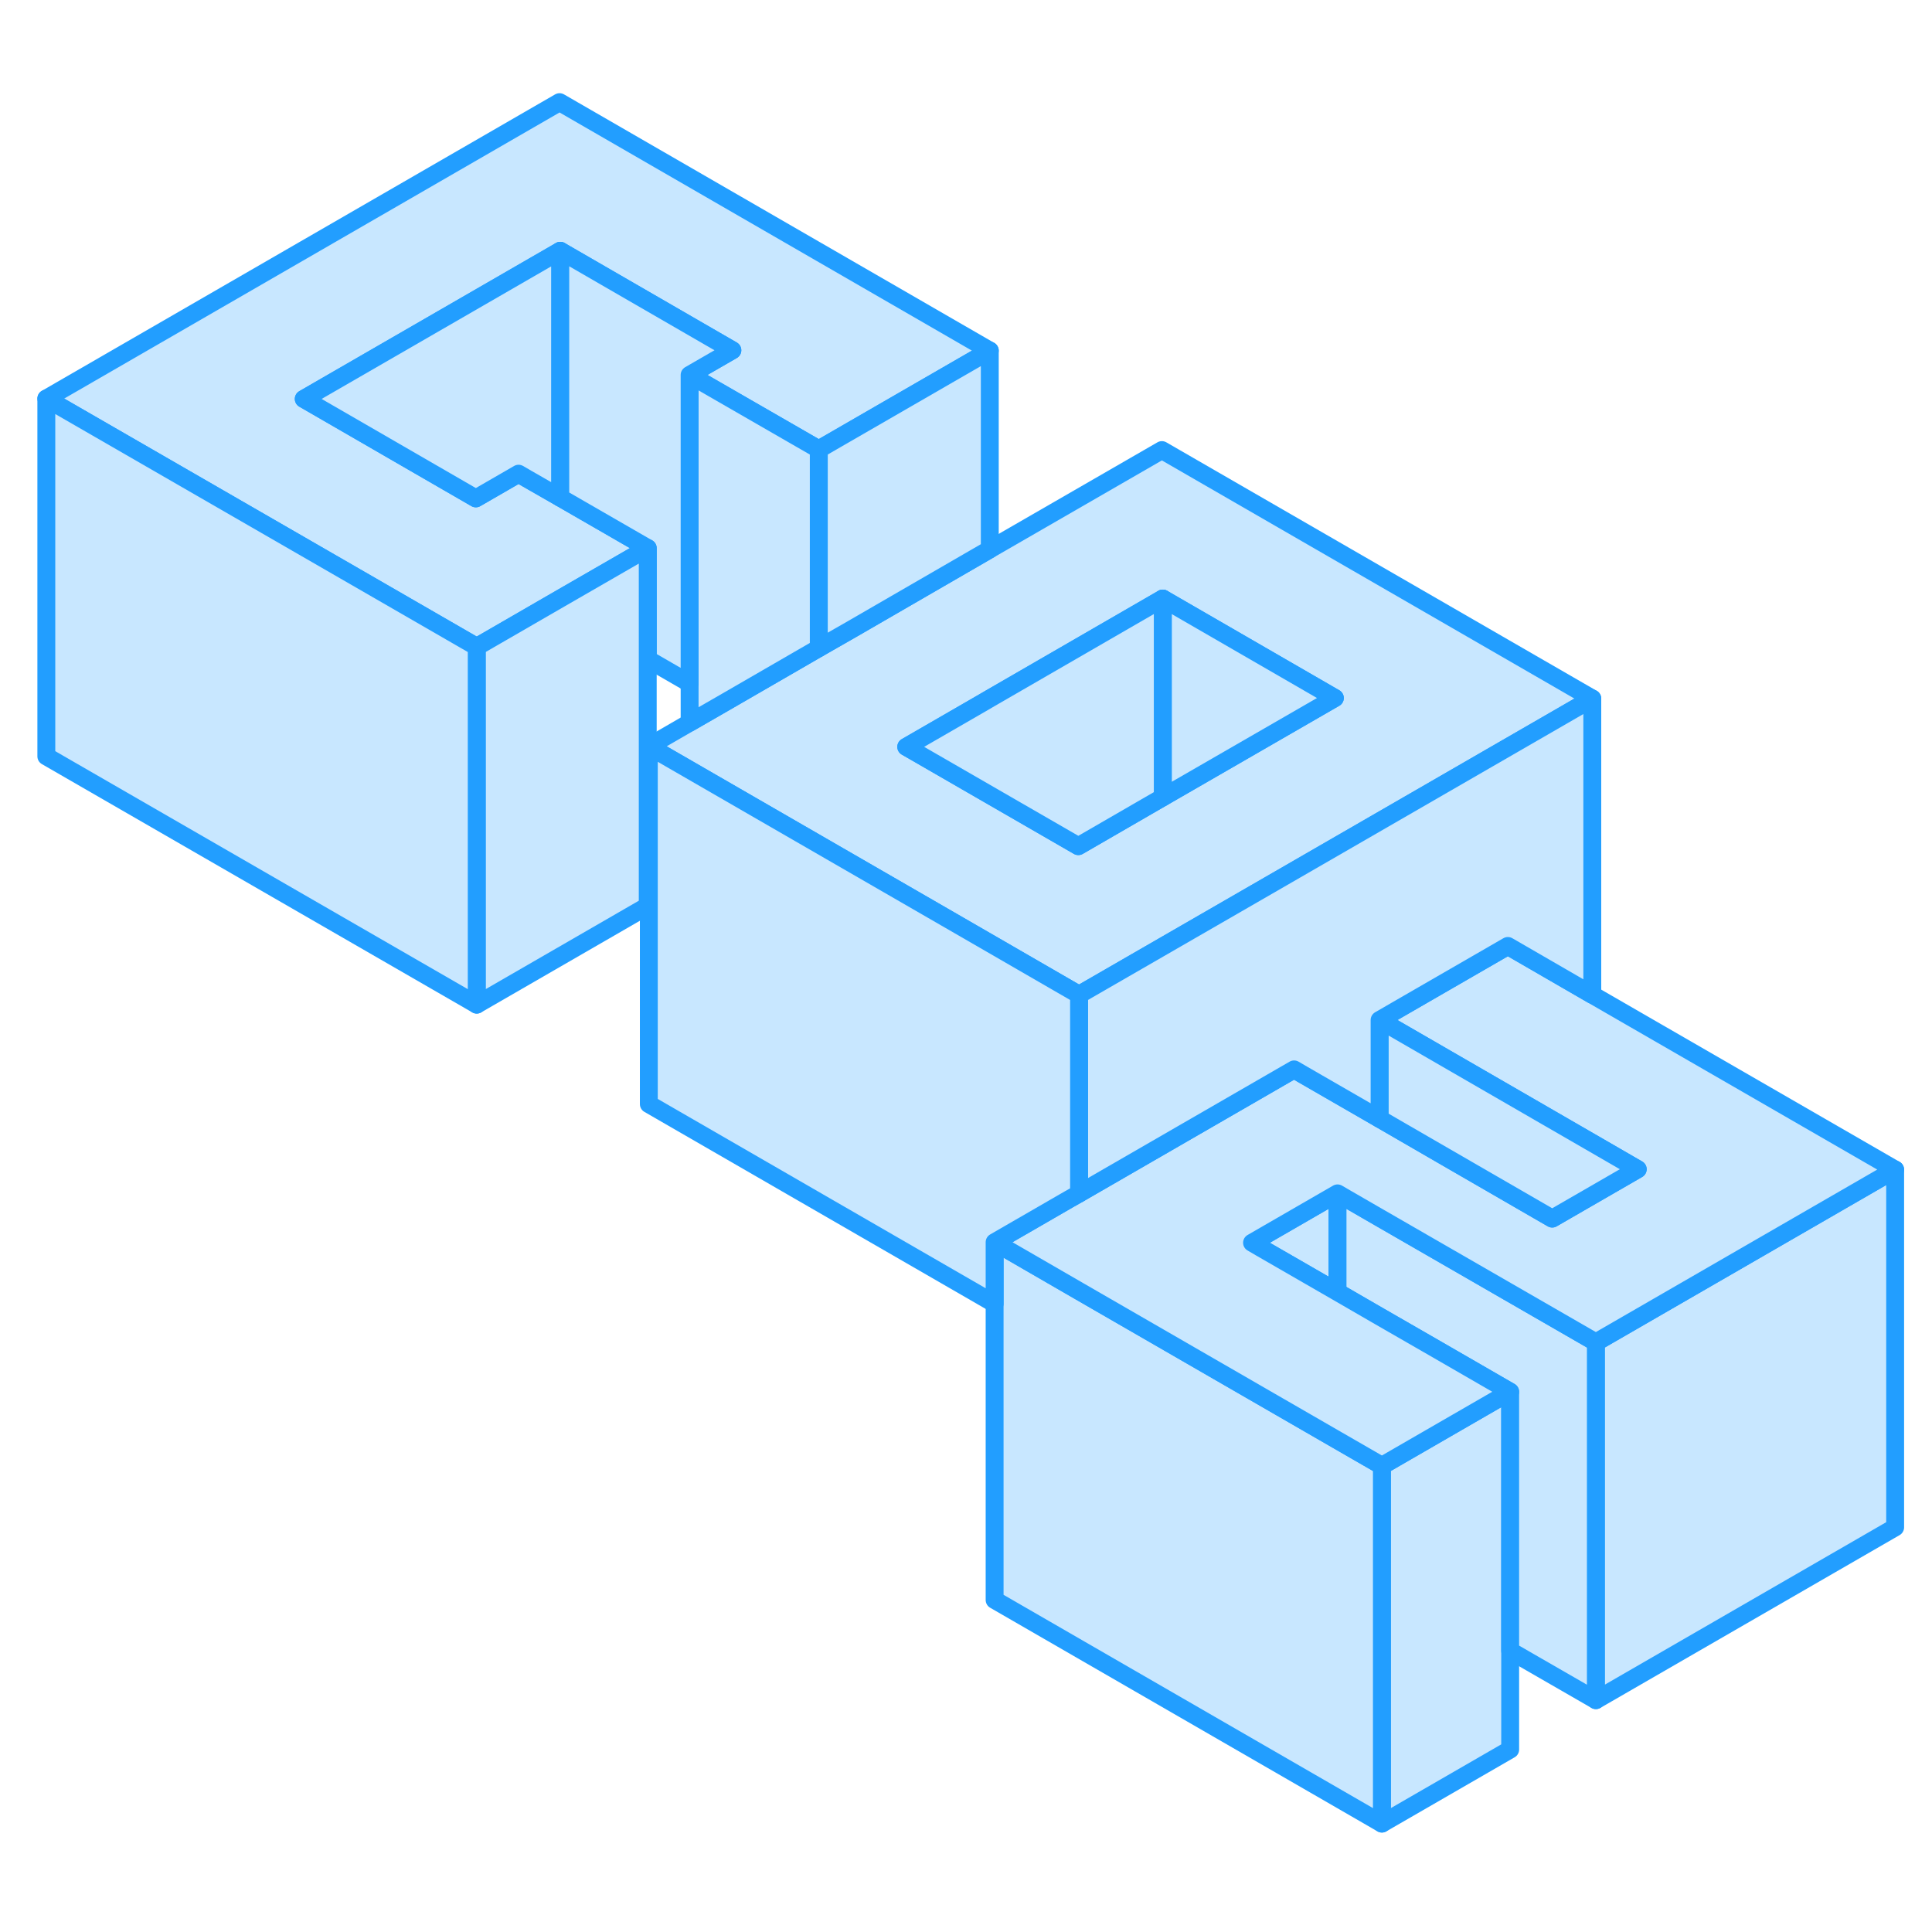<svg width="48" height="48" viewBox="0 0 108 101" fill="#c8e7ff" xmlns="http://www.w3.org/2000/svg" stroke-width="1px" stroke-linecap="round" stroke-linejoin="round"><path d="M74.77 63.21V68.73L70.47 66.25L69.99 65.97L74.77 63.21Z" stroke="#229EFF" stroke-linejoin="round"/><path d="M105.94 61.88V81.88L89.21 91.54V71.54L105.94 61.88Z" stroke="#229EFF" stroke-linejoin="round"/><path d="M84.42 74.3V94.3L77.25 98.44V78.44L81.44 76.02L84.42 74.3Z" stroke="#229EFF" stroke-linejoin="round"/><path d="M64.95 21.66L55.33 27.21L47.639 31.66L45.77 32.73L40.459 35.8L38.55 36.9L36.27 38.22L53.59 48.22L60.32 52.11L64.999 49.41L71.689 45.55L89.01 35.55L64.95 21.66ZM64.999 41.07L60.279 43.8L51.129 38.52L50.659 38.25L54.85 35.83L55.33 35.55L64.999 29.96L74.619 35.52L64.999 41.07Z" stroke="#229EFF" stroke-linejoin="round"/><path d="M74.62 35.52L65 41.07V29.96L74.62 35.52Z" stroke="#229EFF" stroke-linejoin="round"/><path d="M65 29.96V41.07L60.28 43.8L51.13 38.52L50.66 38.25L54.85 35.83L55.33 35.55L65 29.96Z" stroke="#229EFF" stroke-linejoin="round"/><path d="M55.33 16.1L45.77 21.62L38.55 17.46L40.94 16.08L31.32 10.52L16.98 18.8L26.6 24.36L28.99 22.98L29.47 23.26L31.32 24.32L36.21 27.14L31.32 29.96L26.65 32.66L19.91 28.77L2.59 18.78L31.28 2.21L55.33 16.1Z" stroke="#229EFF" stroke-linejoin="round"/><path d="M89.21 71.54V91.54L84.419 88.78V74.3L80.09 71.8L77.119 70.09L74.769 68.73V63.21L75.249 63.49L77.119 64.57L89.21 71.54Z" stroke="#229EFF" stroke-linejoin="round"/><path d="M77.249 78.44V98.44L55.6 85.94V65.94L60.32 68.67L63.3 70.39L74.769 77.01L77.249 78.44Z" stroke="#229EFF" stroke-linejoin="round"/><path d="M74.769 63.21L69.99 65.97L70.469 66.25L74.769 68.73L77.119 70.09L80.09 71.8L84.419 74.3L81.439 76.02L77.249 78.44L74.769 77.01L63.3 70.39L60.32 68.67L55.6 65.94L59.79 63.52L60.32 63.22L72.34 56.28L72.82 56.56L77.119 59.04L80.04 60.73L86.769 64.62L91.55 61.86L84.82 57.97L77.119 53.52L81.31 51.1L84.29 49.38L89.01 52.11L105.939 61.88L89.21 71.54L77.119 64.57L75.249 63.49L74.769 63.21Z" stroke="#229EFF" stroke-linejoin="round"/><path d="M91.55 61.86L86.77 64.62L80.04 60.73L77.12 59.04V53.52L84.82 57.97L91.55 61.86Z" stroke="#229EFF" stroke-linejoin="round"/><path d="M89.01 35.55V52.11L84.29 49.38L81.31 51.1L77.12 53.52V59.04L72.82 56.56L72.34 56.28L60.32 63.22V52.11L65 49.41L71.69 45.55L89.01 35.55Z" stroke="#229EFF" stroke-linejoin="round"/><path d="M60.32 52.11V63.22L59.79 63.52L55.6 65.94V69.38L36.27 58.22V38.22L53.59 48.22L60.32 52.11Z" stroke="#229EFF" stroke-linejoin="round"/><path d="M55.33 16.1V27.21L47.639 31.66L45.77 32.73V21.62L55.33 16.1Z" stroke="#229EFF" stroke-linejoin="round"/><path d="M45.77 21.62V32.73L40.46 35.8L38.55 36.9V17.46L45.77 21.62Z" stroke="#229EFF" stroke-linejoin="round"/><path d="M31.32 10.52V24.32L29.47 23.26L28.989 22.98L26.6 24.36L16.98 18.8L31.32 10.52Z" stroke="#229EFF" stroke-linejoin="round"/><path d="M40.94 16.08L38.55 17.46V34.7L36.21 33.35V27.14L31.32 24.32V10.52L40.94 16.08Z" stroke="#229EFF" stroke-linejoin="round"/><path d="M36.209 27.14V47.14L26.649 52.66V32.66L31.32 29.96L36.209 27.14Z" stroke="#229EFF" stroke-linejoin="round"/><path d="M26.65 32.66V52.66L2.59 38.78V18.78L19.91 28.77L26.65 32.66Z" stroke="#229EFF" stroke-linejoin="round"/></svg>